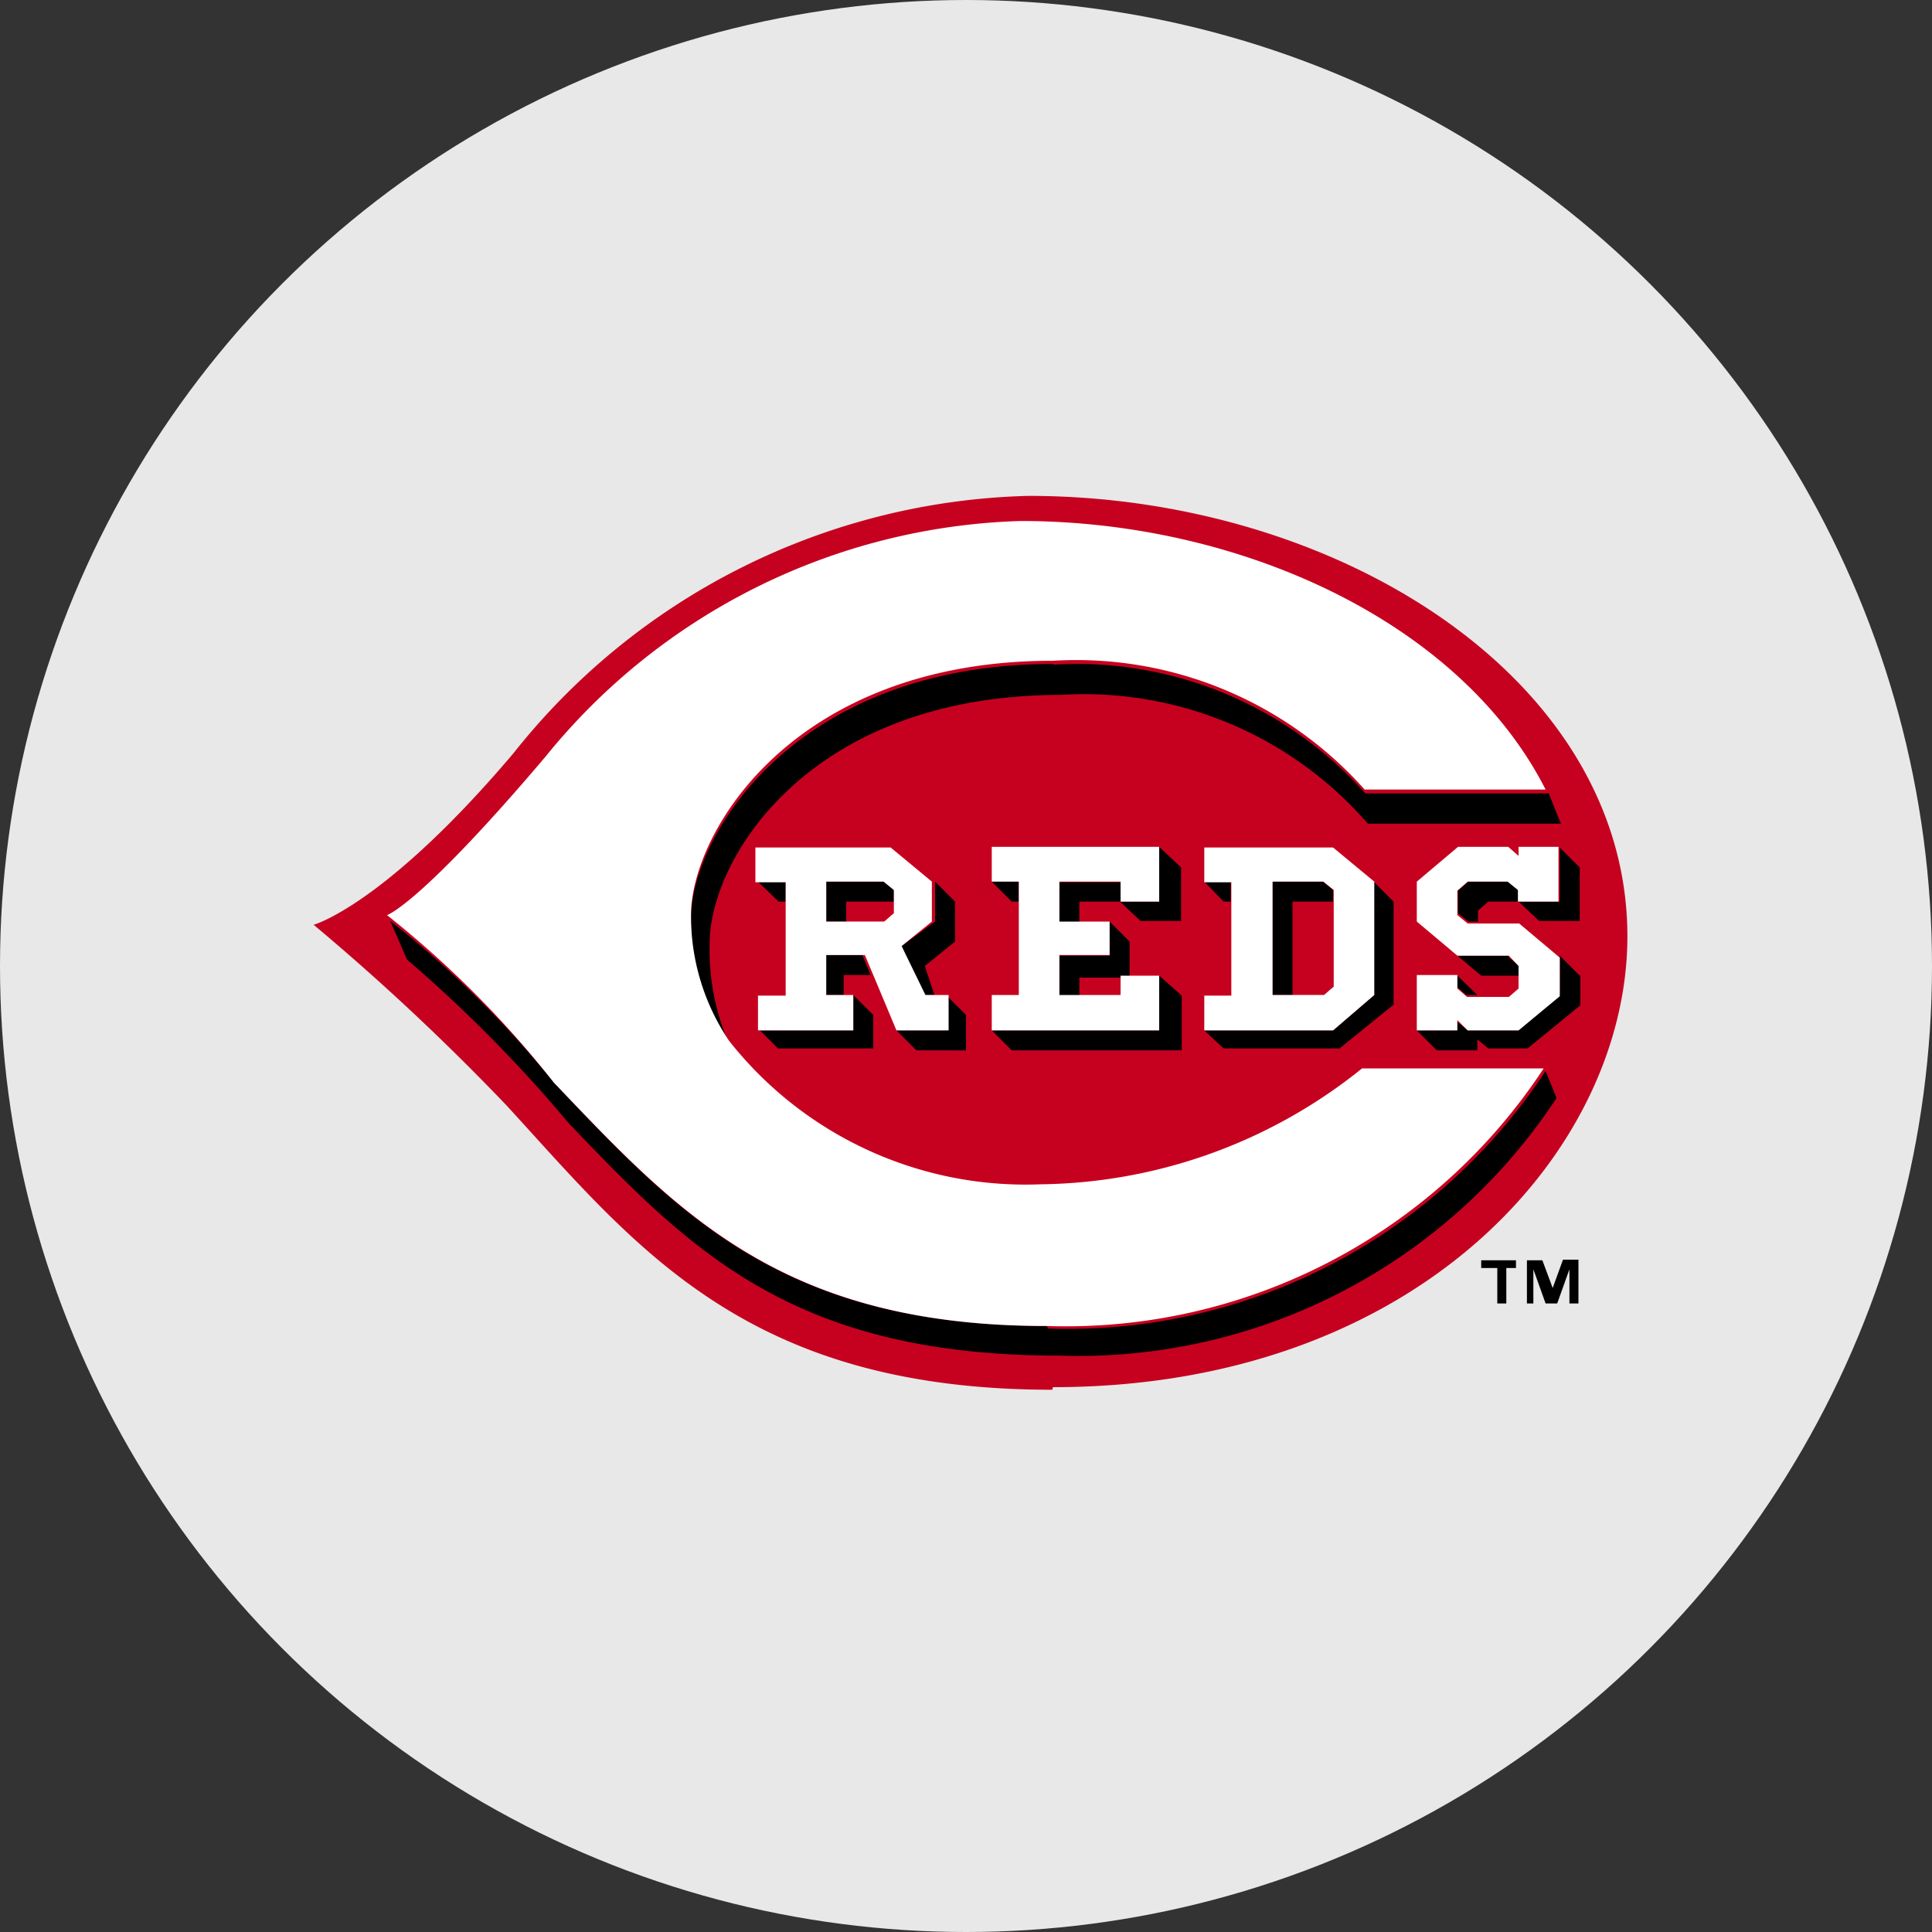 <svg id="Layer_1" data-name="Layer 1" xmlns="http://www.w3.org/2000/svg" viewBox="0 0 30 30"><rect x="0" y="0" width="30" height="30" fill="#333333" stroke="none"/><defs><style>.cls-1{fill:#e8e8e8;}.cls-2{fill:#c6011f;}.cls-3{fill:#fff;}</style></defs><title>cincinnati-reds</title><circle class="cls-1" cx="15" cy="15" r="15"/><path class="cls-2" d="M16.35,21.54c5.68,0,8.92-3.69,8.92-7,0-4-4.5-6.84-9.3-6.84h0a10.53,10.53,0,0,0-8,4c-2,2.36-3.1,2.66-3.1,2.66a36.76,36.76,0,0,1,3,2.81c2,2.18,3.7,4.41,8.47,4.41h0Z"/><path d="M16.25,20.59c-4.12,0-5.74-1.76-7.65-3.78A15.85,15.85,0,0,0,6.06,14.3l0.26,0.6a21.74,21.74,0,0,1,2.51,2.54c1.91,2,3.5,3.61,7.62,3.61a8.88,8.88,0,0,0,7.72-4L24,16.63a8.88,8.88,0,0,1-7.72,4h0Z"/><path d="M16.35,10.31c-4,0-5.62,2.67-5.62,3.95a3.46,3.46,0,0,0,.59,1.95,3.67,3.67,0,0,1-.3-1.57c0-1.28,1.52-3.85,5.46-3.85a5.83,5.83,0,0,1,4.76,2h3c-0.05-.11-0.19-0.47-0.19-0.47H21.2a6,6,0,0,0-4.84-2h0Z"/><path class="cls-3" d="M8.6,16.81c1.91,2,3.53,3.78,7.65,3.78a8.88,8.88,0,0,0,7.72-4H21.15a8.1,8.1,0,0,1-5,1.8,5.86,5.86,0,0,1-4.83-2.23,3.46,3.46,0,0,1-.59-1.95c0-1.28,1.58-3.95,5.62-3.95a6,6,0,0,1,4.84,2H24c-1.32-2.6-4.74-4.17-8.15-4.17a9.86,9.86,0,0,0-7.38,3.66c-1.95,2.3-2.46,2.46-2.46,2.46A15.86,15.86,0,0,1,8.6,16.81h0Z"/><path d="M18,14H17.4v-0.3H16.45v0.62h0.31V14h0.63l0.32,0.3h0.63V13.47L18,13.15V14h0ZM15.4,16l0.31,0.31h2.64V15.46L18,15.15V16H15.4Zm1.05-1.13v0.61h0.31v-0.3h0.78V14.62l-0.31-.31v0.53H16.45ZM15.4,13.69L15.71,14h0.11V13.69H15.4Zm-3.63,0L12.09,14H12.2V13.69H11.77Zm0,2.28,0.31,0.31h1.48V15.76l-0.31-.31V16H11.77ZM14,14.69l0.33,0.76h0.18L14.36,15l0.47-.38V14l-0.31-.31v0.62L14,14.69h0Zm-1.21.14v0.62h0.31V15.14h0.42l-0.13-.31h-0.6ZM14.73,16H13.92l0.31,0.31H15V15.76l-0.31-.31V16h0Zm-0.85-2V13.82l-0.16-.13H12.83v0.62h0.31V14h0.74Z"/><path class="cls-3" d="M16.45,13.69H17.4V14H18V13.15H15.4v0.54h0.42v1.76H15.4V16H18V15.15H17.4v0.3H16.45V14.83h0.78V14.31H16.45V13.69h0Zm-1.73,1.76H14.37L14,14.69l0.47-.38V13.69l-0.64-.53h-2.1v0.54H12.2v1.76H11.77V16h1.48V15.45H12.83V14.83h0.6l0.13,0.31L13.92,16h0.81V15.45h0Zm-1.58-1.14H12.83V13.69h0.89l0.16,0.13v0.36l-0.15.13H13.14Z"/><path d="M18.7,13.69L19,14h0.11V13.69H18.7Zm2,0.31V13.82l-0.16-.13H19.76v1.76h0.31V14H20.7Z"/><path d="M21.34,15.45L20.7,16h-2L19,16.28h1.8l0.84-.68V14l-0.31-.31v1.76Zm2.09-.61h-0.8L22,14.31l1,0.84h0.59V15l-0.16-.13h0Zm1.1,0.31-0.31-.31v0.6L23.58,16H22.79l-0.17-.14V16H22l0.31,0.31h0.63V16.14l0.17,0.14h0.61l0.82-.67V15.14h0ZM23.58,14V13.82l-0.16-.13H22.8l-0.16.14v0.35l0.16,0.13h0.15V14.14L23.11,14h0.47l0.32,0.3h0.63V13.47l-0.31-.31V14H23.58Zm-0.81,1.45h0.17l-0.32-.31v0.18l0.15,0.13h0Z"/><path class="cls-3" d="M21.34,15.45V13.69l-0.64-.53h-2v0.54h0.42v1.76H18.7V16h2Zm-1.27,0H19.76V13.69h0.79l0.16,0.13v1.5l-0.15.13H20.07Zm2.55,0.38L22.79,16h0.79l0.64-.53v-0.6l-0.63-.53H22.79l-0.16-.13V13.83l0.16-.14h0.62l0.16,0.13V14h0.63V13.15H23.58v0.14l-0.16-.14H22.64L22,13.69v0.62l0.63,0.53h0.8L23.58,15v0.35l-0.15.13H22.78l-0.15-.13V15.14H22V16h0.63V15.83h0Z"/><path d="M23.59,19.69h-0.2v0.55H23.25V19.69H23V19.57h0.54v0.12h0Zm0.92,0.55H24.37V19.71h0l-0.19.53H24l-0.19-.53h0v0.53H23.71V19.57h0.24L24.11,20h0l0.16-.44h0.24v0.67h0Z"/></svg>